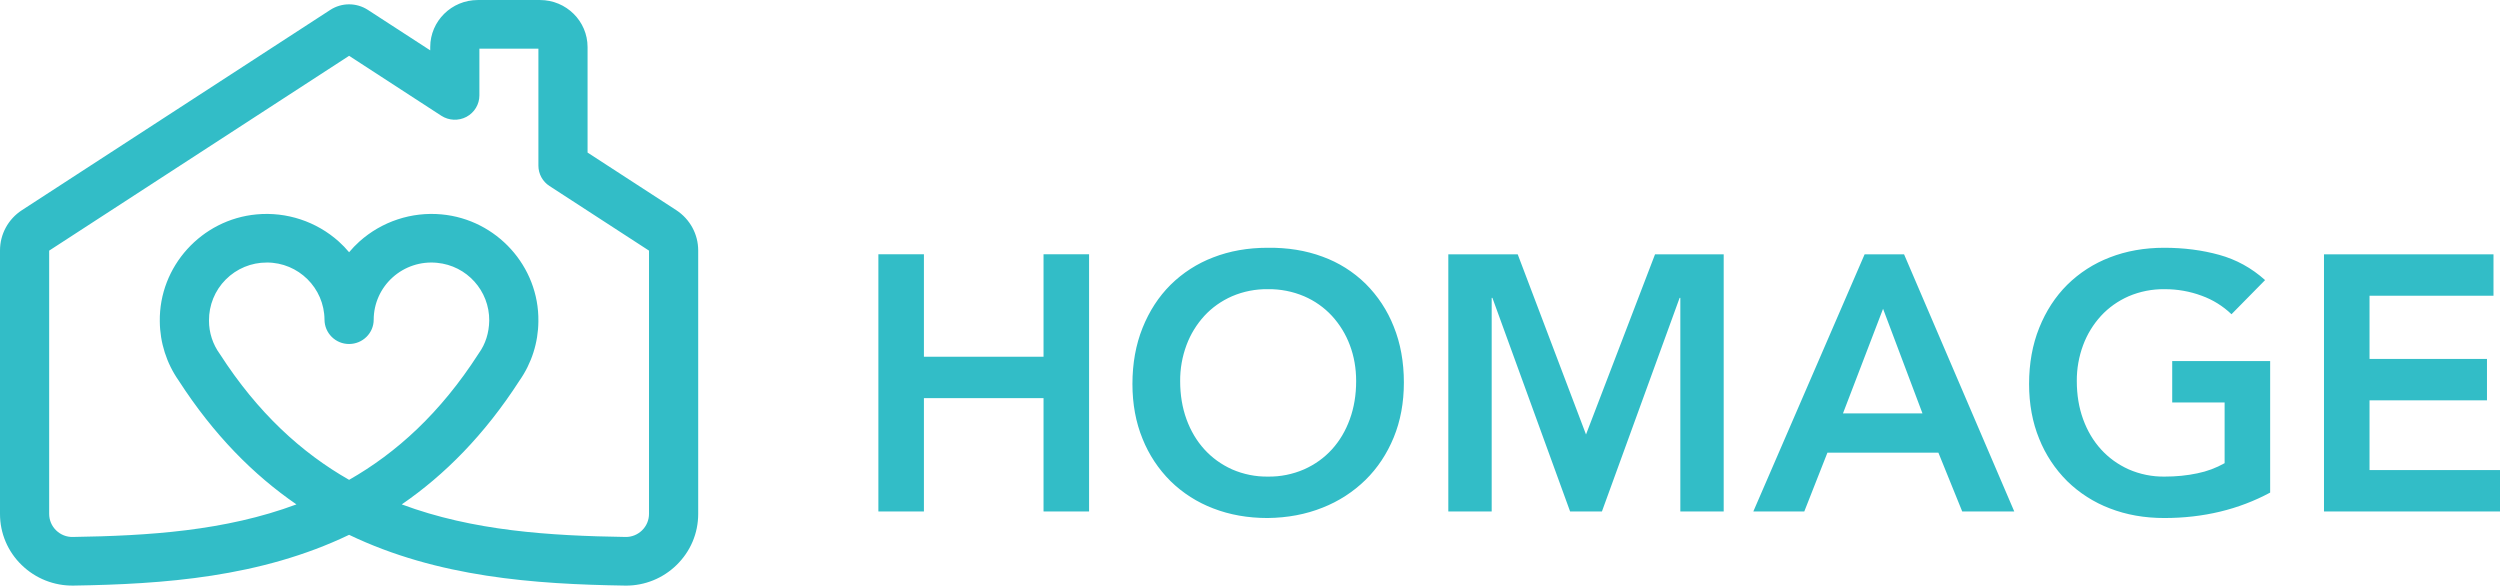 
<svg viewBox="0 0 111 26" version="1.1" xmlns="http://www.w3.org/2000/svg" xmlns:xlink="http://www.w3.org/1999/xlink">
    <g id="Page-1" stroke="none" stroke-width="1" fill="none" fill-rule="evenodd">
        <g id="Artboard" transform="translate(-1063, -1016)" fill="#32BDC7">
            <g id="wordmark-homage" transform="translate(1063, 1016)">
                <path d="M39,11.29 L41.022,11.29 L41.022,15.84 L46.333,15.84 L46.333,11.29 L48.355,11.29 L48.355,22.71 L46.333,22.71 L46.333,17.678 L41.022,17.678 L41.022,22.71 L39,22.71 L39,11.29 Z M50.28,17.049 C50.28,16.135 50.43,15.304 50.73,14.557 C51.03,13.81 51.444,13.173 51.973,12.646 C52.513,12.113 53.158,11.698 53.867,11.428 C54.6,11.143 55.405,11.001 56.282,11.001 C57.17,10.99 57.982,11.121 58.721,11.396 C59.436,11.655 60.087,12.065 60.631,12.597 C61.175,13.138 61.601,13.786 61.882,14.5 C62.182,15.242 62.332,16.07 62.332,16.984 C62.332,17.877 62.182,18.688 61.882,19.42 C61.582,20.15 61.165,20.78 60.63,21.307 C60.083,21.842 59.433,22.261 58.721,22.54 C57.983,22.836 57.17,22.99 56.281,23 C55.405,23 54.6,22.858 53.867,22.573 C53.159,22.304 52.514,21.892 51.973,21.363 C51.435,20.828 51.012,20.189 50.73,19.484 C50.43,18.753 50.28,17.941 50.28,17.049 Z M52.399,16.919 C52.399,17.533 52.492,18.097 52.679,18.613 C52.867,19.129 53.131,19.575 53.474,19.952 C53.816,20.328 54.225,20.624 54.701,20.839 C55.204,21.059 55.749,21.169 56.298,21.161 C56.85,21.169 57.397,21.059 57.903,20.839 C58.384,20.624 58.796,20.329 59.138,19.952 C59.481,19.575 59.745,19.129 59.932,18.613 C60.12,18.097 60.213,17.533 60.213,16.92 C60.213,16.35 60.12,15.818 59.933,15.323 C59.754,14.843 59.484,14.402 59.138,14.025 C58.792,13.651 58.371,13.355 57.903,13.154 C57.396,12.939 56.849,12.832 56.298,12.839 C55.749,12.831 55.205,12.938 54.701,13.154 C54.225,13.364 53.816,13.654 53.474,14.024 C53.128,14.402 52.858,14.843 52.68,15.323 C52.49,15.834 52.395,16.375 52.399,16.92 L52.399,16.919 Z M64.305,11.291 L67.386,11.291 L70.419,19.291 L73.484,11.291 L76.532,11.291 L76.532,22.71 L74.607,22.71 L74.607,13.226 L74.575,13.226 L71.125,22.71 L69.713,22.71 L66.263,13.226 L66.231,13.226 L66.231,22.71 L64.305,22.71 L64.305,11.29 L64.305,11.291 Z M82.791,11.291 L84.54,11.291 L89.434,22.71 L87.123,22.71 L86.064,20.097 L81.138,20.097 L80.11,22.71 L77.847,22.71 L82.79,11.29 L82.791,11.291 Z M85.358,18.355 L83.608,13.71 L81.828,18.355 L85.358,18.355 Z M100.795,21.871 C99.393,22.624 97.826,23 96.093,23 C95.216,23 94.411,22.858 93.678,22.573 C92.97,22.304 92.325,21.892 91.784,21.363 C91.246,20.828 90.823,20.189 90.541,19.484 C90.241,18.753 90.091,17.941 90.091,17.049 C90.091,16.135 90.241,15.304 90.541,14.557 C90.841,13.81 91.255,13.173 91.784,12.646 C92.324,12.113 92.969,11.698 93.678,11.428 C94.411,11.143 95.216,11.001 96.093,11.001 C96.959,11.001 97.773,11.105 98.532,11.315 C99.292,11.525 99.971,11.898 100.57,12.436 L99.078,13.952 C98.699,13.588 98.248,13.308 97.754,13.13 C97.228,12.935 96.67,12.837 96.109,12.84 C95.561,12.832 95.017,12.939 94.512,13.154 C94.036,13.364 93.627,13.654 93.285,14.024 C92.939,14.402 92.669,14.843 92.491,15.323 C92.301,15.834 92.206,16.375 92.21,16.92 C92.21,17.533 92.303,18.097 92.49,18.613 C92.678,19.129 92.942,19.575 93.285,19.952 C93.627,20.328 94.036,20.624 94.512,20.839 C95.015,21.059 95.56,21.169 96.109,21.161 C96.622,21.161 97.107,21.113 97.561,21.016 C97.986,20.931 98.395,20.778 98.773,20.565 L98.773,17.87 L96.446,17.87 L96.446,16.032 L100.795,16.032 L100.795,21.87 L100.795,21.871 Z M103.185,11.291 L110.711,11.291 L110.711,13.13 L105.207,13.13 L105.207,15.936 L110.422,15.936 L110.422,17.774 L105.207,17.774 L105.207,20.871 L111,20.871 L111,22.71 L103.185,22.71 L103.185,11.29 L103.185,11.291 Z M11.845,11.657 C11.161,11.654 10.505,11.926 10.023,12.411 C9.54,12.895 9.273,13.553 9.279,14.237 C9.278,14.77 9.448,15.289 9.762,15.719 C11.445,18.334 13.393,20.105 15.5,21.305 C17.607,20.105 19.554,18.335 21.238,15.719 L21.268,15.673 C21.557,15.272 21.713,14.775 21.722,14.237 C21.734,12.909 20.727,11.793 19.405,11.669 C18.684,11.597 17.966,11.833 17.429,12.319 C16.898,12.798 16.593,13.479 16.592,14.194 C16.592,14.79 16.102,15.273 15.5,15.273 C15.212,15.275 14.935,15.162 14.73,14.959 C14.525,14.757 14.409,14.481 14.408,14.193 C14.398,12.786 13.251,11.652 11.844,11.656 L11.845,11.657 Z M17.838,22.395 C21.004,23.576 24.418,23.789 27.77,23.841 C28.048,23.847 28.308,23.741 28.506,23.549 C28.706,23.354 28.816,23.093 28.816,22.815 L28.816,11.128 L24.397,8.258 C24.09,8.06 23.905,7.72 23.905,7.355 L23.905,2.16 L21.285,2.16 L21.285,4.237 C21.285,4.633 21.065,4.998 20.712,5.187 C20.359,5.375 19.93,5.357 19.594,5.139 L15.5,2.478 L2.183,11.128 L2.183,22.815 C2.183,23.093 2.293,23.354 2.493,23.549 C2.692,23.742 2.953,23.847 3.23,23.841 C6.582,23.789 9.996,23.576 13.162,22.395 C11.266,21.092 9.495,19.317 7.935,16.9 C7.395,16.129 7.102,15.211 7.095,14.269 C7.059,11.829 8.947,9.744 11.393,9.519 C12.724,9.396 14.045,9.832 15.041,10.723 C15.206,10.872 15.359,11.031 15.5,11.199 C15.64,11.031 15.794,10.872 15.959,10.723 C16.955,9.832 18.276,9.395 19.607,9.519 C22.053,9.744 23.941,11.829 23.904,14.269 C23.897,15.21 23.605,16.128 23.065,16.899 C21.505,19.317 19.735,21.092 17.838,22.395 Z M27.788,26 L27.735,26 C23.742,25.937 19.441,25.637 15.5,23.746 C11.559,25.636 7.258,25.937 3.265,26 C2.406,26.015 1.577,25.686 0.962,25.087 C0.345,24.492 -0.002,23.672 -1.4269693e-15,22.815 L-1.4269693e-15,11.12 C-1.4269693e-15,10.398 0.363,9.73 0.971,9.333 L14.664,0.44 C15.172,0.11 15.827,0.11 16.335,0.44 L19.102,2.236 L19.102,2.089 C19.102,0.938 20.049,0.001 21.213,0.001 L23.977,0.001 C25.141,0.001 26.088,0.938 26.088,2.089 L26.088,6.774 L30.026,9.331 C30.636,9.731 31,10.398 31,11.12 L31,22.816 C31,23.677 30.658,24.484 30.038,25.088 C29.437,25.676 28.629,26.004 27.788,26.001 L27.788,26 Z" id="Shape"></path>
            </g>
        </g>
    </g>
</svg>